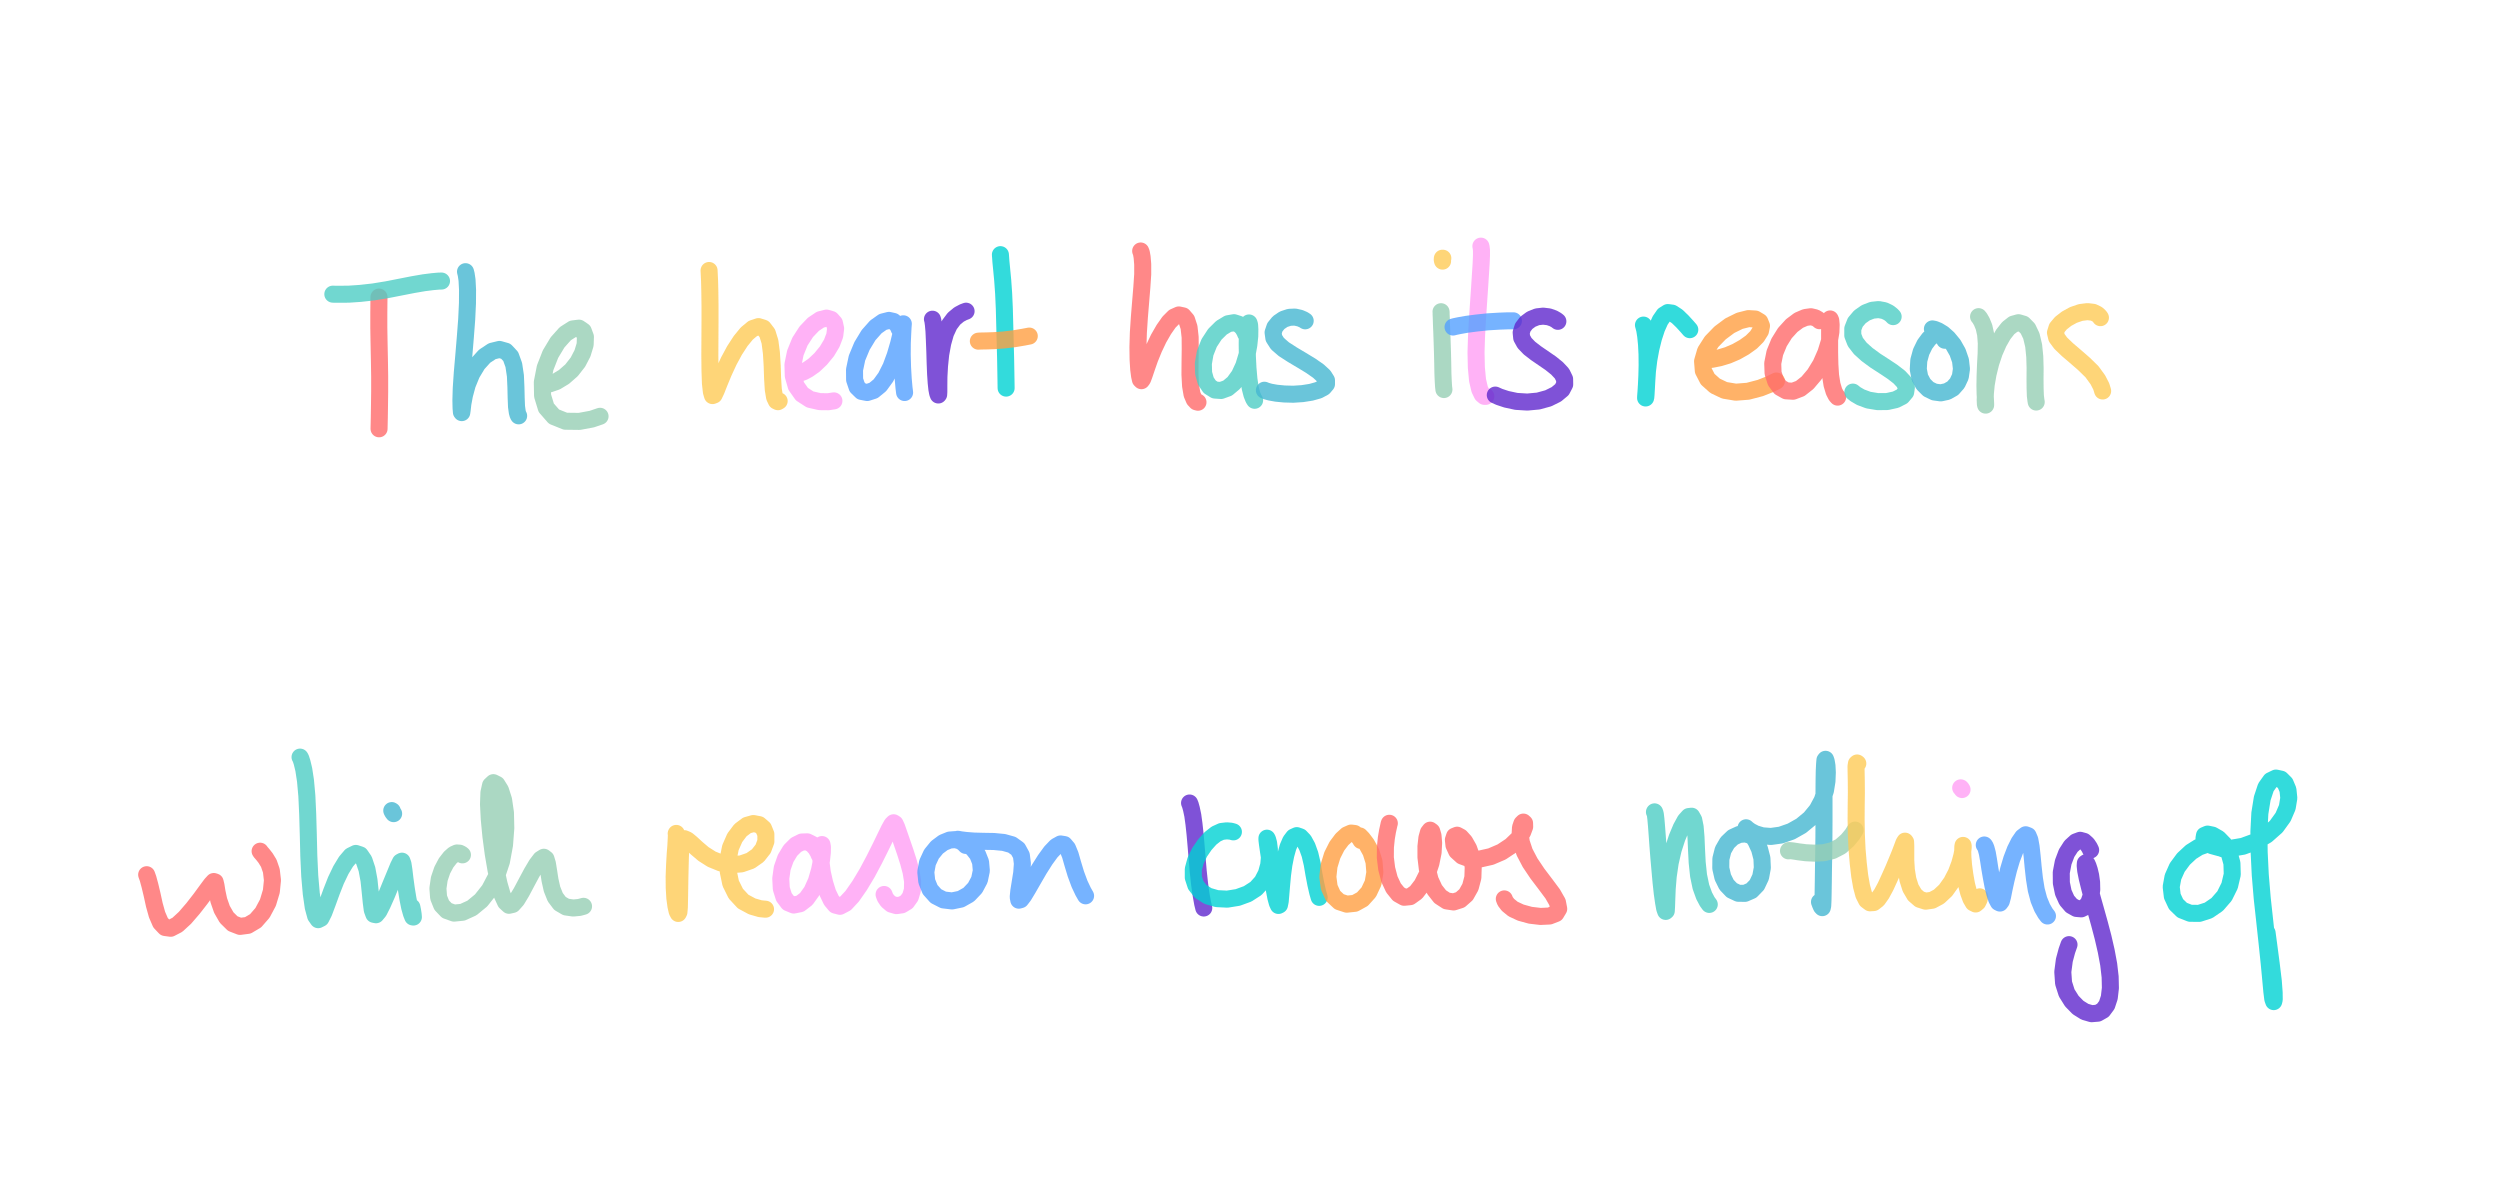 <?xml version="1.0" encoding="UTF-8" standalone="no"?>
<svg
   width="293.561"
   height="139.28"
   viewBox="0 0 293.561 139.28"
   version="1.1"
   id="svg44"
   sodipodi:docname="writing.svg"
   inkscape:export-filename="writing.png"
   inkscape:export-xdpi="172.8"
   inkscape:export-ydpi="172.8"
   inkscape:version="1.4 (e7c3feb1, 2024-10-09)"
   xmlns:inkscape="http://www.inkscape.org/namespaces/inkscape"
   xmlns:sodipodi="http://sodipodi.sourceforge.net/DTD/sodipodi-0.dtd"
   xmlns="http://www.w3.org/2000/svg"
   xmlns:svg="http://www.w3.org/2000/svg">
  <defs
     id="defs44" />
  <sodipodi:namedview
     id="namedview44"
     pagecolor="#505050"
     bordercolor="#eeeeee"
     borderopacity="1"
     inkscape:showpageshadow="0"
     inkscape:pageopacity="0"
     inkscape:pagecheckerboard="0"
     inkscape:deskcolor="#505050"
     inkscape:zoom="3.0342119"
     inkscape:cx="163.9635"
     inkscape:cy="41.691221"
     inkscape:window-width="1792"
     inkscape:window-height="1186"
     inkscape:window-x="0"
     inkscape:window-y="25"
     inkscape:window-maximized="0"
     inkscape:current-layer="svg44"
     inkscape:clip-to-page="false" />
  <rect
     width="293.561"
     height="139.28"
     fill="#ffffff"
     id="rect1"
     x="0"
     y="0"
     style="stroke-width:0.477" />
  <path
     d="m 44.502,34.882 -0.01,0.74 -0.01,1.23 v 1.63 l 0.03,1.8 0.04,1.93 0.03,1.95 v 1.85 l -0.02,1.64 -0.02,1.33 -0.02,0.9 -0.01,0.47"
     stroke="#ff6b6b"
     stroke-width="2"
     stroke-linecap="round"
     stroke-linejoin="round"
     fill="none"
     opacity="0.8"
     id="path1" />
  <path
     d="m 39.082,34.542 0.27,0.01 h 0.62 l 1,-0.01 1.33,-0.09 1.53,-0.17 1.6,-0.26 1.58,-0.31 1.48,-0.29 1.28,-0.22 1.03,-0.13 0.68,-0.06 0.36,-0.01"
     stroke="#4ecdc4"
     stroke-width="2"
     stroke-linecap="round"
     stroke-linejoin="round"
     fill="none"
     opacity="0.8"
     id="path2" />
  <path
     d="m 54.662,31.902 0.08,0.31 0.1,0.68 0.06,1.14 -0.01,1.57 -0.09,1.9 -0.16,2.09 -0.18,2.16 -0.18,2.06 -0.12,1.79 -0.04,1.4 0.02,0.93 0.04,0.47 0.04,0.05 0.05,-0.34 0.08,-0.71 0.19,-1.02 0.33,-1.22 0.52,-1.27 0.69,-1.15 0.82,-0.91 0.89,-0.59 0.86,-0.21 0.74,0.21 0.58,0.62 0.36,1 0.19,1.26 0.06,1.35 0.03,1.26 0.04,1.01 0.09,0.65 0.09,0.33 0.07,0.11"
     stroke="#45b7d1"
     stroke-width="2"
     stroke-linecap="round"
     stroke-linejoin="round"
     fill="none"
     opacity="0.8"
     id="path3" />
  <path
     d="m 63.682,45.132 0.28,0.02 0.56,-0.07 0.79,-0.27 0.91,-0.55 0.89,-0.78 0.75,-0.96 0.54,-1.04 0.31,-1.02 0.03,-0.91 -0.25,-0.68 -0.5,-0.34 -0.73,0.09 -0.88,0.56 -0.91,1.02 -0.83,1.38 -0.63,1.61 -0.33,1.68 0.03,1.6 0.43,1.41 0.91,1.04 1.34,0.54 1.64,0.02 1.46,-0.27 0.97,-0.33"
     stroke="#96ceb4"
     stroke-width="2"
     stroke-linecap="round"
     stroke-linejoin="round"
     fill="none"
     opacity="0.8"
     id="path4" />
  <path
     d="m 83.262,31.762 0.02,0.42 0.04,0.84 0.03,1.26 0.02,1.61 v 1.86 l -0.01,1.99 -0.01,2 0.02,1.81 0.05,1.46 0.11,0.99 0.13,0.45 0.19,-0.07 0.26,-0.55 0.37,-0.94 0.49,-1.18 0.6,-1.3 0.68,-1.26 0.72,-1.11 0.72,-0.88 0.71,-0.59 0.66,-0.22 0.58,0.18 0.46,0.6 0.31,1 0.17,1.31 0.09,1.49 0.05,1.51 0.08,1.29 0.15,0.91 0.21,0.44 0.19,0.09 0.14,-0.08"
     stroke="#feca57"
     stroke-width="2"
     stroke-linecap="round"
     stroke-linejoin="round"
     fill="none"
     opacity="0.8"
     id="path5" />
  <path
     d="m 94.112,43.752 0.28,-0.11 0.5,-0.27 0.71,-0.5 0.77,-0.73 0.73,-0.89 0.57,-0.95 0.35,-0.92 0.1,-0.81 -0.14,-0.64 -0.37,-0.42 -0.56,-0.16 -0.72,0.18 -0.82,0.55 -0.84,0.88 -0.74,1.15 -0.54,1.33 -0.28,1.37 0.04,1.33 0.34,1.19 0.67,0.95 0.96,0.62 1.14,0.26 1,0.01 0.66,-0.1"
     stroke="#ff9ff3"
     stroke-width="2"
     stroke-linecap="round"
     stroke-linejoin="round"
     fill="none"
     opacity="0.8"
     id="path6" />
  <path
     d="m 105.582,38.612 -0.09,-0.23 -0.2,-0.32 -0.37,-0.32 -0.54,-0.12 -0.71,0.18 -0.82,0.58 -0.86,0.97 -0.77,1.27 -0.59,1.42 -0.29,1.38 0.01,1.17 0.29,0.86 0.52,0.51 0.67,0.13 0.74,-0.24 0.75,-0.61 0.69,-0.95 0.61,-1.21 0.5,-1.36 0.39,-1.33 0.27,-1.12 0.18,-0.8 0.09,-0.42 0.02,-0.03 -0.03,0.36 -0.04,0.76 -0.05,1.12 -0.01,1.39 0.04,1.48 0.08,1.38 0.09,1.01 0.07,0.57"
     stroke="#54a0ff"
     stroke-width="2"
     stroke-linecap="round"
     stroke-linejoin="round"
     fill="none"
     opacity="0.8"
     id="path7" />
  <path
     d="m 109.492,37.482 0.05,0.18 0.06,0.45 0.07,0.78 0.05,1.1 0.05,1.3 0.04,1.36 0.05,1.26 0.07,1.03 0.08,0.75 0.09,0.47 0.08,0.22 0.04,-0.05 0.02,-0.35 v -0.71 l 0.01,-1.04 0.07,-1.27 0.14,-1.36 0.24,-1.32 0.33,-1.17 0.45,-0.97 0.54,-0.72 0.59,-0.49 0.51,-0.27 0.32,-0.12"
     stroke="#5f27cd"
     stroke-width="2"
     stroke-linecap="round"
     stroke-linejoin="round"
     fill="none"
     opacity="0.8"
     id="path8" />
  <path
     d="m 117.472,29.902 0.02,0.26 0.04,0.57 0.09,0.92 0.12,1.26 0.11,1.55 0.08,1.78 0.05,1.91 0.05,1.98 0.05,1.89 0.03,1.68 0.02,1.2 0.01,0.67"
     stroke="#00d2d3"
     stroke-width="2"
     stroke-linecap="round"
     stroke-linejoin="round"
     fill="none"
     opacity="0.8"
     id="path9" />
  <path
     d="m 114.882,40.062 0.11,-0.01 0.31,-0.01 0.56,-0.01 0.86,-0.03 1.13,-0.08 1.26,-0.15 1.07,-0.18 0.68,-0.13"
     stroke="#ff9f43"
     stroke-width="2"
     stroke-linecap="round"
     stroke-linejoin="round"
     fill="none"
     opacity="0.8"
     id="path10" />
  <path
     d="m 133.942,29.472 0.08,0.21 0.09,0.5 0.07,0.85 v 1.19 l -0.1,1.49 -0.14,1.7 -0.15,1.83 -0.12,1.82 -0.05,1.71 0.02,1.45 0.07,1.13 0.1,0.78 0.1,0.45 0.12,0.12 0.14,-0.19 0.19,-0.51 0.28,-0.83 0.37,-1.06 0.48,-1.18 0.56,-1.18 0.61,-1.06 0.61,-0.87 0.59,-0.59 0.56,-0.25 0.51,0.11 0.41,0.48 0.28,0.86 0.13,1.16 0.01,1.4 -0.02,1.51 -0.01,1.48 0.07,1.32 0.17,1 0.26,0.61 0.25,0.27 0.19,0.05"
     stroke="#ff6b6b"
     stroke-width="2"
     stroke-linecap="round"
     stroke-linejoin="round"
     fill="none"
     opacity="0.8"
     id="path11" />
  <path
     d="m 146.272,39.202 -0.13,-0.31 -0.26,-0.42 -0.42,-0.4 -0.56,-0.18 -0.69,0.12 -0.78,0.47 -0.78,0.77 -0.67,1.03 -0.47,1.19 -0.21,1.21 0.03,1.13 0.26,0.93 0.46,0.68 0.61,0.38 0.72,0.05 0.77,-0.28 0.73,-0.61 0.65,-0.9 0.52,-1.12 0.37,-1.23 0.22,-1.21 0.11,-1.04 0.01,-0.79 -0.03,-0.52 -0.07,-0.23 -0.07,0.09 -0.07,0.45 -0.06,0.85 -0.01,1.18 0.02,1.36 0.07,1.38 0.11,1.27 0.15,1.05 0.2,0.77 0.19,0.47 0.13,0.21"
     stroke="#4ecdc4"
     stroke-width="2"
     stroke-linecap="round"
     stroke-linejoin="round"
     fill="none"
     opacity="0.8"
     id="path12" />
  <path
     d="m 153.262,37.672 -0.22,-0.14 -0.4,-0.17 -0.58,-0.13 -0.66,0.03 -0.67,0.22 -0.59,0.4 -0.44,0.54 -0.21,0.62 0.09,0.65 0.42,0.66 0.75,0.65 0.99,0.64 1.11,0.66 1.07,0.65 0.89,0.62 0.63,0.58 0.32,0.51 v 0.44 l -0.33,0.39 -0.62,0.33 -0.86,0.24 -1.02,0.16 -1.07,0.07 -1.06,-0.03 -0.92,-0.09 -0.73,-0.13 -0.46,-0.13 -0.22,-0.09"
     stroke="#45b7d1"
     stroke-width="2"
     stroke-linecap="round"
     stroke-linejoin="round"
     fill="none"
     opacity="0.8"
     id="path13" />
  <path
     d="m 169.212,36.602 0.01,0.08 v 0.22 l 0.02,0.45 0.02,0.72 0.04,0.94 0.04,1.13 0.04,1.24 0.03,1.26 0.02,1.16 0.04,0.97 0.04,0.64 0.04,0.33"
     stroke="#96ceb4"
     stroke-width="2"
     stroke-linecap="round"
     stroke-linejoin="round"
     fill="none"
     opacity="0.8"
     id="path14" />
  <path
     d="m 169.392,30.662 -0.03,-0.12 -0.01,-0.13 0.02,-0.09 h 0.05"
     stroke="#feca57"
     stroke-width="2"
     stroke-linecap="round"
     stroke-linejoin="round"
     fill="none"
     opacity="0.8"
     id="path15" />
  <path
     d="m 173.892,28.902 0.03,0.14 0.04,0.34 v 0.63 l -0.04,0.95 -0.08,1.25 -0.1,1.54 -0.12,1.77 -0.13,1.94 -0.11,1.99 -0.06,1.94 0.04,1.78 0.14,1.48 0.25,1.07 0.29,0.6 0.26,0.22 h 0.17"
     stroke="#ff9ff3"
     stroke-width="2"
     stroke-linecap="round"
     stroke-linejoin="round"
     fill="none"
     opacity="0.8"
     id="path16" />
  <path
     d="m 170.622,38.402 0.23,-0.06 0.53,-0.11 0.85,-0.15 1.15,-0.15 1.31,-0.14 1.33,-0.08 1.05,-0.04 h 0.64"
     stroke="#54a0ff"
     stroke-width="2"
     stroke-linecap="round"
     stroke-linejoin="round"
     fill="none"
     opacity="0.8"
     id="path17" />
  <path
     d="m 182.932,37.732 -0.18,-0.14 -0.35,-0.2 -0.54,-0.19 -0.66,-0.08 -0.71,0.08 -0.69,0.28 -0.58,0.43 -0.41,0.54 -0.19,0.6 0.06,0.61 0.34,0.62 0.57,0.59 0.76,0.59 0.86,0.59 0.86,0.59 0.76,0.61 0.58,0.62 0.31,0.64 0.01,0.63 -0.32,0.61 -0.66,0.55 -0.95,0.47 -1.17,0.32 -1.29,0.12 -1.29,-0.08 -1.16,-0.25 -0.84,-0.28 -0.47,-0.21"
     stroke="#5f27cd"
     stroke-width="2"
     stroke-linecap="round"
     stroke-linejoin="round"
     fill="none"
     opacity="0.8"
     id="path18" />
  <path
     d="m 192.982,38.172 0.05,0.17 0.1,0.4 0.11,0.7 0.1,0.99 0.06,1.19 0.01,1.28 -0.03,1.23 -0.05,1.05 -0.05,0.8 -0.04,0.52 -0.01,0.23 0.02,-0.05 0.03,-0.34 0.04,-0.66 0.05,-0.95 0.08,-1.18 0.16,-1.3 0.24,-1.31 0.31,-1.26 0.37,-1.13 0.41,-0.92 0.44,-0.64 0.46,-0.29 0.52,0.07 0.58,0.38 0.62,0.6 0.52,0.57 0.34,0.39"
     stroke="#00d2d3"
     stroke-width="2"
     stroke-linecap="round"
     stroke-linejoin="round"
     fill="none"
     opacity="0.8"
     id="path19" />
  <path
     d="m 200.102,42.272 0.35,-0.01 0.63,-0.08 0.85,-0.17 0.96,-0.29 0.98,-0.42 0.94,-0.53 0.84,-0.6 0.66,-0.66 0.41,-0.65 0.12,-0.6 -0.2,-0.49 -0.52,-0.31 -0.81,-0.05 -1.03,0.26 -1.16,0.57 -1.14,0.85 -1,1.03 -0.72,1.13 -0.34,1.17 0.09,1.11 0.51,0.99 0.87,0.78 1.11,0.53 1.32,0.22 1.43,-0.11 1.45,-0.38 1.16,-0.46 0.73,-0.36"
     stroke="#ff9f43"
     stroke-width="2"
     stroke-linecap="round"
     stroke-linejoin="round"
     fill="none"
     opacity="0.8"
     id="path20" />
  <path
     d="m 213.662,37.662 -0.18,-0.16 -0.33,-0.19 -0.51,-0.12 -0.65,0.09 -0.77,0.33 -0.83,0.62 -0.8,0.88 -0.68,1.09 -0.5,1.22 -0.25,1.24 0.04,1.15 0.31,0.97 0.53,0.72 0.7,0.39 0.8,0.05 0.85,-0.32 0.85,-0.67 0.83,-0.98 0.74,-1.21 0.59,-1.34 0.4,-1.3 0.19,-1.14 0.03,-0.85 -0.05,-0.52 -0.07,-0.16 -0.05,0.18 -0.01,0.53 v 0.86 1.12 1.3 l 0.03,1.35 0.08,1.28 0.17,1.09 0.24,0.8 0.24,0.47 0.18,0.2"
     stroke="#ff6b6b"
     stroke-width="2"
     stroke-linecap="round"
     stroke-linejoin="round"
     fill="none"
     opacity="0.8"
     id="path21" />
  <path
     d="m 222.302,37.182 -0.18,-0.19 -0.35,-0.27 -0.53,-0.25 -0.65,-0.12 -0.75,0.08 -0.75,0.29 -0.7,0.49 -0.54,0.64 -0.29,0.74 v 0.79 l 0.3,0.78 0.58,0.75 0.8,0.72 0.95,0.7 1.02,0.66 0.98,0.65 0.83,0.64 0.57,0.61 0.26,0.6 -0.08,0.56 -0.42,0.5 -0.75,0.38 -1,0.22 -1.12,0.01 -1.09,-0.18 -0.91,-0.34 -0.6,-0.35 -0.31,-0.25"
     stroke="#4ecdc4"
     stroke-width="2"
     stroke-linecap="round"
     stroke-linejoin="round"
     fill="none"
     opacity="0.8"
     id="path22" />
  <path
     d="m 228.362,39.952 -0.08,-0.18 -0.17,-0.25 -0.28,-0.23 -0.36,-0.08 -0.45,0.14 -0.5,0.41 -0.5,0.67 -0.43,0.88 -0.28,1.02 -0.06,1.03 0.18,0.95 0.42,0.79 0.59,0.59 0.7,0.34 0.75,0.1 0.74,-0.16 0.67,-0.38 0.53,-0.6 0.36,-0.77 0.13,-0.9 -0.11,-0.98 -0.34,-0.98 -0.51,-0.9 -0.61,-0.74 -0.61,-0.54 -0.56,-0.34 -0.42,-0.17 -0.25,-0.05"
     stroke="#45b7d1"
     stroke-width="2"
     stroke-linecap="round"
     stroke-linejoin="round"
     fill="none"
     opacity="0.8"
     id="path23" />
  <path
     d="m 232.332,37.182 0.15,0.19 0.23,0.4 0.26,0.64 0.19,0.86 0.08,1.05 -0.02,1.19 -0.07,1.28 -0.05,1.29 -0.02,1.19 0.02,0.98 0.04,0.72 0.02,0.44 v 0.16 l -0.03,-0.14 -0.02,-0.46 0.02,-0.77 0.1,-1.05 0.21,-1.22 0.32,-1.3 0.42,-1.26 0.5,-1.14 0.55,-0.96 0.58,-0.74 0.6,-0.47 0.61,-0.17 0.58,0.17 0.52,0.53 0.41,0.86 0.27,1.14 0.13,1.29 0.04,1.35 -0.01,1.29 0.01,1.1 0.03,0.84 0.06,0.51 0.04,0.24"
     stroke="#96ceb4"
     stroke-width="2"
     stroke-linecap="round"
     stroke-linejoin="round"
     fill="none"
     opacity="0.8"
     id="path24" />
  <path
     d="m 246.642,37.302 -0.11,-0.16 -0.26,-0.24 -0.48,-0.23 -0.67,-0.08 -0.8,0.1 -0.85,0.29 -0.8,0.44 -0.67,0.52 -0.46,0.55 -0.18,0.57 0.14,0.59 0.48,0.65 0.77,0.74 0.96,0.82 1.02,0.89 0.92,0.9 0.69,0.95 0.4,0.78 0.16,0.53"
     stroke="#feca57"
     stroke-width="2"
     stroke-linecap="round"
     stroke-linejoin="round"
     fill="none"
     opacity="0.8"
     id="path25" />
  <path
     d="m 17.222,102.712 0.16,0.45 0.22,0.81 0.26,1.09 0.26,1.19 0.32,1.15 0.41,0.95 0.53,0.56 0.66,0.09 0.79,-0.41 0.89,-0.82 0.94,-1.09 0.88,-1.13 0.73,-1 0.52,-0.7 0.31,-0.34 0.16,0.05 0.1,0.42 0.12,0.75 0.21,0.99 0.37,1.06 0.55,0.96 0.72,0.71 0.85,0.33 0.92,-0.12 0.91,-0.54 0.81,-0.93 0.64,-1.2 0.4,-1.33 0.13,-1.3 -0.13,-1.12 -0.3,-0.87 -0.38,-0.62 -0.33,-0.42 -0.22,-0.25 -0.09,-0.13"
     stroke="#ff6b6b"
     stroke-width="2"
     stroke-linecap="round"
     stroke-linejoin="round"
     fill="none"
     opacity="0.8"
     id="path26" />
  <path
     d="m 35.232,88.902 0.02,0.03 0.08,0.16 0.14,0.44 0.2,0.83 0.2,1.31 0.16,1.77 0.1,2.16 0.07,2.41 0.06,2.49 0.11,2.36 0.18,2.07 0.23,1.6 0.28,1.03 0.3,0.43 0.32,-0.16 0.35,-0.7 0.41,-1.09 0.48,-1.32 0.53,-1.35 0.58,-1.21 0.6,-0.99 0.58,-0.68 0.57,-0.28 0.52,0.17 0.44,0.64 0.35,1.05 0.24,1.3 0.14,1.34 0.12,1.21 0.12,0.92 0.19,0.52 0.25,0.05 0.34,-0.41 0.42,-0.83 0.5,-1.13 0.51,-1.25 0.48,-1.16 0.37,-0.9 0.26,-0.52 0.17,-0.09 0.12,0.34 0.11,0.72 0.12,1.02 0.16,1.17 0.19,1.16 0.2,1 0.21,0.74 0.16,0.4 0.07,0.01 -0.03,-0.33 -0.07,-0.45 -0.08,-0.39"
     stroke="#4ecdc4"
     stroke-width="2"
     stroke-linecap="round"
     stroke-linejoin="round"
     fill="none"
     opacity="0.8"
     id="path27" />
  <path
     d="m 46.222,95.542 -0.12,-0.16 -0.07,-0.13 -0.03,-0.07 0.06,0.04"
     stroke="#45b7d1"
     stroke-width="2"
     stroke-linecap="round"
     stroke-linejoin="round"
     fill="none"
     opacity="0.8"
     id="path28" />
  <path
     d="m 54.302,100.382 -0.13,-0.1 -0.21,-0.1 -0.31,-0.02 -0.36,0.16 -0.43,0.38 -0.48,0.62 -0.45,0.85 -0.35,1.03 -0.16,1.11 0.08,1.07 0.36,0.9 0.61,0.64 0.84,0.3 1,-0.1 1.1,-0.5 1.08,-0.89 0.98,-1.24 0.81,-1.54 0.6,-1.79 0.36,-1.95 0.15,-1.96 -0.04,-1.82 -0.22,-1.51 -0.36,-1.13 -0.42,-0.68 -0.42,-0.21 -0.33,0.31 -0.19,0.86 -0.05,1.36 0.09,1.75 0.19,1.99 0.27,2.04 0.33,1.93 0.36,1.66 0.37,1.28 0.39,0.85 0.4,0.37 0.44,-0.1 0.48,-0.54 0.55,-0.91 0.6,-1.13 0.61,-1.14 0.57,-0.96 0.48,-0.63 0.37,-0.23 0.25,0.19 0.17,0.57 0.14,0.87 0.16,1.04 0.24,1.07 0.38,0.95 0.55,0.73 0.72,0.42 0.84,0.12 0.73,-0.07 0.48,-0.13"
     stroke="#96ceb4"
     stroke-width="2"
     stroke-linecap="round"
     stroke-linejoin="round"
     fill="none"
     opacity="0.8"
     id="path29" />
  <path
     d="m 79.402,97.882 0.01,-0.02 0.01,0.05 v 0.19 l -0.02,0.46 -0.04,0.76 -0.08,1.03 -0.07,1.24 -0.05,1.34 0.01,1.33 0.07,1.18 0.13,0.95 0.14,0.62 0.13,0.25 0.08,-0.16 0.05,-0.55 0.02,-0.91 0.02,-1.18 0.02,-1.3 0.03,-1.3 0.03,-1.16 0.04,-0.96 0.07,-0.7 0.14,-0.43 0.22,-0.13 0.35,0.15 0.48,0.4 0.63,0.58 0.79,0.67 0.96,0.61 1.11,0.45 1.19,0.19 1.18,-0.09 1.07,-0.37 0.87,-0.61 0.62,-0.79 0.32,-0.86 v -0.85 l -0.28,-0.69 -0.51,-0.44 -0.68,-0.13 -0.75,0.21 -0.76,0.57 -0.67,0.89 -0.51,1.16 -0.27,1.35 0.01,1.44 0.29,1.4 0.6,1.21 0.86,0.93 1.06,0.57 0.94,0.27 0.63,0.06"
     stroke="#feca57"
     stroke-width="2"
     stroke-linecap="round"
     stroke-linejoin="round"
     fill="none"
     opacity="0.8"
     id="path30" />
  <path
     d="m 96.202,100.402 -0.14,-0.33 -0.28,-0.47 -0.43,-0.47 -0.56,-0.28 -0.64,0.02 -0.68,0.34 -0.66,0.66 -0.56,0.93 -0.4,1.13 -0.17,1.22 0.06,1.19 0.31,0.99 0.5,0.67 0.65,0.27 0.74,-0.15 0.73,-0.56 0.66,-0.92 0.53,-1.18 0.37,-1.28 0.23,-1.17 0.1,-0.93 0.01,-0.62 -0.05,-0.29 -0.08,0.04 -0.06,0.36 -0.03,0.71 0.06,1 0.15,1.18 0.28,1.23 0.35,1.13 0.43,0.9 0.47,0.56 0.54,0.14 0.66,-0.35 0.78,-0.84 0.87,-1.25 0.9,-1.5 0.83,-1.56 0.73,-1.46 0.58,-1.2 0.43,-0.88 0.31,-0.56 0.21,-0.21 0.17,0.11 0.2,0.44 0.26,0.75 0.34,0.98 0.39,1.13 0.38,1.19 0.31,1.17 0.18,1.11 -0.02,1 -0.24,0.81 -0.43,0.6 -0.58,0.35 -0.63,0.09 -0.59,-0.17 -0.46,-0.39 -0.28,-0.42 -0.12,-0.33"
     stroke="#ff9ff3"
     stroke-width="2"
     stroke-linecap="round"
     stroke-linejoin="round"
     fill="none"
     opacity="0.8"
     id="path31" />
  <path
     d="m 113.402,99.272 -0.12,-0.13 -0.23,-0.21 -0.38,-0.21 -0.51,-0.13 -0.65,0.05 -0.74,0.3 -0.75,0.56 -0.65,0.8 -0.46,1 -0.2,1.09 0.11,1.09 0.4,0.98 0.68,0.76 0.88,0.45 1.01,0.12 1.02,-0.21 0.94,-0.53 0.75,-0.79 0.51,-0.96 0.22,-1.06 -0.09,-1.01 -0.35,-0.88 -0.55,-0.7 -0.61,-0.5 -0.55,-0.32 -0.41,-0.2 -0.22,-0.08 h 0.04 l 0.32,0.06 0.64,0.08 0.92,0.07 1.13,0.03 1.21,0.02 1.14,0.11 0.97,0.27 0.7,0.5 0.41,0.75 0.12,0.97 -0.08,1.1 -0.18,1.12 -0.16,0.99 -0.07,0.72 0.07,0.36 0.22,-0.06 0.36,-0.47 0.5,-0.83 0.62,-1.08 0.69,-1.19 0.71,-1.12 0.67,-0.92 0.61,-0.64 0.52,-0.29 0.45,0.07 0.37,0.44 0.32,0.78 0.3,1.05 0.36,1.19 0.43,1.16 0.42,0.89 0.29,0.51"
     stroke="#54a0ff"
     stroke-width="2"
     stroke-linecap="round"
     stroke-linejoin="round"
     fill="none"
     opacity="0.8"
     id="path32" />
  <path
     d="m 139.682,94.292 0.09,0.22 0.13,0.47 0.16,0.76 0.14,1.01 0.13,1.21 0.12,1.37 0.12,1.47 0.13,1.52 0.16,1.49 0.19,1.33 0.17,0.95 0.13,0.53"
     stroke="#5f27cd"
     stroke-width="2"
     stroke-linecap="round"
     stroke-linejoin="round"
     fill="none"
     opacity="0.8"
     id="path33" />
  <path
     d="m 144.832,97.682 -0.3,-0.08 -0.48,-0.04 -0.61,0.07 -0.64,0.29 -0.67,0.53 -0.66,0.74 -0.61,0.89 -0.47,0.98 -0.27,1 v 0.98 l 0.29,0.89 0.58,0.74 0.84,0.54 1.07,0.31 1.21,0.06 1.24,-0.2 1.15,-0.42 0.98,-0.63 0.73,-0.81 0.49,-0.95 0.28,-1.01 0.09,-1 -0.02,-0.88 -0.09,-0.69 -0.12,-0.44 -0.07,-0.13 v 0.18 l 0.06,0.51 0.12,0.83 0.16,1.07 0.17,1.2 0.18,1.2 0.18,1.08 0.17,0.89 0.17,0.63 0.14,0.31 0.12,-0.06 0.09,-0.45 0.07,-0.82 0.09,-1.07 0.11,-1.2 0.16,-1.2 0.22,-1.11 0.26,-0.94 0.31,-0.72 0.35,-0.46 0.37,-0.17 0.41,0.14 0.42,0.44 0.39,0.71 0.33,0.92 0.26,1.11 0.2,1.18 0.23,1.2 0.22,0.96 0.17,0.59"
     stroke="#00d2d3"
     stroke-width="2"
     stroke-linecap="round"
     stroke-linejoin="round"
     fill="none"
     opacity="0.8"
     id="path34" />
  <path
     d="m 159.812,98.692 -0.15,-0.25 -0.25,-0.31 -0.34,-0.26 -0.42,-0.05 -0.5,0.22 -0.57,0.52 -0.6,0.8 -0.54,1.07 -0.38,1.25 -0.14,1.29 0.16,1.22 0.46,1.01 0.72,0.68 0.88,0.29 0.95,-0.1 0.89,-0.49 0.74,-0.82 0.51,-1.08 0.21,-1.23 -0.1,-1.26 -0.36,-1.15 -0.52,-0.94 -0.47,-0.62 -0.31,-0.32"
     stroke="#ff9f43"
     stroke-width="2"
     stroke-linecap="round"
     stroke-linejoin="round"
     fill="none"
     opacity="0.8"
     id="path35" />
  <path
     d="m 163.142,96.672 -0.03,0.09 -0.06,0.28 -0.12,0.54 -0.14,0.82 -0.11,1.07 -0.01,1.24 0.16,1.29 0.32,1.23 0.48,1.03 0.59,0.73 0.66,0.37 0.7,-0.07 0.71,-0.51 0.69,-0.9 0.6,-1.19 0.44,-1.32 0.26,-1.28 0.06,-1.11 -0.07,-0.85 -0.15,-0.51 -0.19,-0.14 -0.2,0.26 -0.18,0.65 -0.11,1.01 v 1.25 l 0.16,1.36 0.33,1.31 0.52,1.13 0.66,0.84 0.77,0.5 0.81,0.12 0.78,-0.25 0.68,-0.6 0.51,-0.91 0.29,-1.11 0.04,-1.21 -0.18,-1.18 -0.36,-1.02 -0.46,-0.81 -0.48,-0.53 -0.41,-0.22 -0.3,0.12 -0.14,0.42 0.07,0.64 0.32,0.7 0.63,0.57 0.93,0.34 1.16,0.01 1.29,-0.29 1.26,-0.54 1.1,-0.73 0.84,-0.81 0.53,-0.78 0.24,-0.64 -0.01,-0.42 -0.14,-0.13 -0.18,0.18 -0.16,0.47 -0.04,0.76 0.14,0.97 0.38,1.15 0.65,1.24 0.86,1.28 0.94,1.24 0.85,1.14 0.56,0.98 0.15,0.78 -0.33,0.55 -0.75,0.29 -1.06,0.05 -1.19,-0.14 -1.13,-0.31 -0.9,-0.42 -0.6,-0.49 -0.32,-0.42 -0.11,-0.28"
     stroke="#ff6b6b"
     stroke-width="2"
     stroke-linecap="round"
     stroke-linejoin="round"
     fill="none"
     opacity="0.8"
     id="path36" />
  <path
     d="m 194.272,95.352 0.01,-0.02 0.04,0.07 0.06,0.26 0.06,0.51 0.07,0.8 0.08,1.06 0.09,1.26 0.11,1.41 0.13,1.47 0.13,1.44 0.14,1.29 0.15,1.05 0.13,0.72 0.12,0.35 0.07,-0.06 0.03,-0.49 0.03,-0.89 0.05,-1.24 0.12,-1.46 0.23,-1.57 0.35,-1.54 0.45,-1.39 0.49,-1.17 0.47,-0.86 0.42,-0.47 0.34,-0.04 0.24,0.42 0.17,0.84 0.1,1.2 0.06,1.44 0.08,1.54 0.16,1.52 0.28,1.34 0.38,1.05 0.36,0.68 0.24,0.33"
     stroke="#4ecdc4"
     stroke-width="2"
     stroke-linecap="round"
     stroke-linejoin="round"
     fill="none"
     opacity="0.8"
     id="path37" />
  <path
     d="m 206.292,98.592 -0.25,-0.22 -0.45,-0.27 -0.64,-0.18 -0.72,0.06 -0.74,0.34 -0.66,0.63 -0.5,0.87 -0.26,1.03 -0.01,1.1 0.24,1.05 0.44,0.89 0.62,0.65 0.75,0.35 0.79,0.01 0.76,-0.33 0.64,-0.66 0.44,-0.93 0.2,-1.08 -0.05,-1.12 -0.28,-1.08 -0.43,-0.93 -0.47,-0.74 -0.4,-0.51 -0.24,-0.27 -0.04,-0.05 0.15,0.14 0.36,0.26 0.58,0.3 0.8,0.24 1.02,0.08 1.16,-0.16 1.23,-0.43 1.17,-0.66 1.04,-0.86 0.83,-1.01 0.6,-1.12 0.38,-1.15 0.18,-1.12 0.04,-1 -0.04,-0.79 -0.09,-0.53 -0.08,-0.23 -0.07,0.09 -0.04,0.46 -0.04,0.81 -0.02,1.14 -0.01,1.41 v 1.62 1.75 l -0.01,1.83 -0.02,1.83 -0.03,1.75 -0.02,1.57 -0.02,1.31 -0.02,1 -0.03,0.62 -0.05,0.23 -0.11,-0.12 -0.12,-0.28 -0.1,-0.27"
     stroke="#45b7d1"
     stroke-width="2"
     stroke-linecap="round"
     stroke-linejoin="round"
     fill="none"
     opacity="0.8"
     id="path38" />
  <path
     d="m 210.012,99.912 0.03,-0.03 h 0.15 l 0.36,0.04 0.63,0.1 0.87,0.11 1.02,0.05 1.06,-0.05 1.05,-0.25 0.95,-0.49 0.81,-0.72 0.58,-0.7 0.31,-0.5"
     stroke="#96ceb4"
     stroke-width="2"
     stroke-linecap="round"
     stroke-linejoin="round"
     fill="none"
     opacity="0.8"
     id="path39" />
  <path
     d="m 218.152,89.652 -0.08,-0.06 -0.08,0.07 -0.05,0.33 0.01,0.69 0.02,1.05 0.01,1.34 -0.02,1.54 -0.01,1.67 0.03,1.72 0.08,1.71 0.14,1.64 0.17,1.48 0.22,1.26 0.26,0.97 0.33,0.65 0.4,0.3 0.44,-0.03 0.46,-0.36 0.46,-0.65 0.47,-0.87 0.46,-1 0.46,-1.03 0.41,-0.98 0.36,-0.88 0.27,-0.71 0.19,-0.51 0.13,-0.22 0.07,0.09 0.02,0.44 v 0.75 0.99 l 0.07,1.12 0.18,1.12 0.32,1 0.47,0.8 0.6,0.52 0.69,0.22 0.77,-0.11 0.8,-0.43 0.78,-0.73 0.69,-0.97 0.56,-1.08 0.4,-1.07 0.25,-0.92 0.13,-0.68 0.04,-0.42 -0.02,-0.14 -0.03,0.16 -0.01,0.47 0.02,0.76 0.08,0.98 0.15,1.1 0.19,1.08 0.24,0.95 0.28,0.76 0.28,0.48 0.28,0.14 0.24,-0.2 0.16,-0.33 0.08,-0.31"
     stroke="#feca57"
     stroke-width="2"
     stroke-linecap="round"
     stroke-linejoin="round"
     fill="none"
     opacity="0.8"
     id="path40" />
  <path
     d="m 230.232,92.512 0.03,0.01 0.04,0.05 0.05,0.07 0.04,0.07"
     stroke="#ff9ff3"
     stroke-width="2"
     stroke-linecap="round"
     stroke-linejoin="round"
     fill="none"
     opacity="0.8"
     id="path41" />
  <path
     d="m 233.002,99.222 0.09,0.11 0.12,0.29 0.15,0.56 0.14,0.8 0.15,0.98 0.18,1.05 0.19,1.01 0.21,0.87 0.22,0.66 0.21,0.4 0.18,0.09 0.16,-0.22 0.15,-0.55 0.17,-0.86 0.24,-1.1 0.3,-1.22 0.36,-1.21 0.42,-1.1 0.44,-0.88 0.42,-0.61 0.36,-0.27 0.29,0.11 0.2,0.48 0.15,0.83 0.12,1.1 0.12,1.28 0.15,1.35 0.21,1.3 0.31,1.17 0.39,0.95 0.37,0.64 0.25,0.33"
     stroke="#54a0ff"
     stroke-width="2"
     stroke-linecap="round"
     stroke-linejoin="round"
     fill="none"
     opacity="0.8"
     id="path42" />
  <path
     d="m 245.492,99.812 -0.14,-0.29 -0.26,-0.39 -0.38,-0.34 -0.45,-0.12 -0.51,0.19 -0.56,0.51 -0.52,0.81 -0.4,1.06 -0.23,1.21 0.01,1.23 0.23,1.12 0.41,0.91 0.54,0.63 0.59,0.33 0.57,0.05 0.49,-0.24 0.39,-0.48 0.24,-0.7 0.11,-0.84 -0.02,-0.87 -0.11,-0.79 -0.15,-0.63 -0.15,-0.46 -0.13,-0.29 -0.11,-0.12 -0.08,0.06 -0.02,0.29 0.06,0.57 0.17,0.86 0.27,1.1 0.34,1.3 0.41,1.45 0.43,1.54 0.42,1.6 0.37,1.61 0.29,1.56 0.17,1.47 0.03,1.31 -0.13,1.11 -0.29,0.88 -0.46,0.62 -0.6,0.34 -0.73,0.06 -0.79,-0.23 -0.8,-0.5 -0.73,-0.75 -0.6,-0.96 -0.37,-1.16 -0.09,-1.31 0.18,-1.37 0.3,-1.12 0.25,-0.71"
     stroke="#5f27cd"
     stroke-width="2"
     stroke-linecap="round"
     stroke-linejoin="round"
     fill="none"
     opacity="0.8"
     id="path43" />
  <path
     d="m 261.022,99.672 -0.21,-0.18 -0.4,-0.21 -0.6,-0.16 -0.75,0.04 -0.87,0.31 -0.91,0.57 -0.88,0.82 -0.74,1 -0.5,1.12 -0.21,1.15 0.13,1.1 0.44,0.94 0.72,0.7 0.94,0.37 1.06,0.01 1.09,-0.35 1.02,-0.7 0.86,-0.99 0.6,-1.21 0.31,-1.32 -0.04,-1.32 -0.33,-1.2 -0.56,-0.99 -0.69,-0.71 -0.7,-0.4 -0.58,-0.12 -0.36,0.15 -0.06,0.35 0.29,0.44 0.65,0.42 0.99,0.27 1.24,0.04 1.41,-0.24 1.44,-0.53 1.34,-0.79 1.12,-0.99 0.81,-1.12 0.49,-1.14 0.18,-1.09 -0.1,-0.97 -0.32,-0.76 -0.49,-0.49 -0.6,-0.13 -0.62,0.3 -0.56,0.79 -0.43,1.3 -0.28,1.75 -0.11,2.14 0.03,2.44 0.13,2.65 0.23,2.75 0.3,2.74 0.28,2.59 0.24,2.3 0.18,1.9 0.13,1.41 0.11,0.88 0.11,0.31 0.06,-0.25 -0.01,-0.81 -0.1,-1.35 -0.25,-2.06 -0.27,-2.05 -0.21,-1.56"
     stroke="#00d2d3"
     stroke-width="2"
     stroke-linecap="round"
     stroke-linejoin="round"
     fill="none"
     opacity="0.8"
     id="path44" />
</svg>
